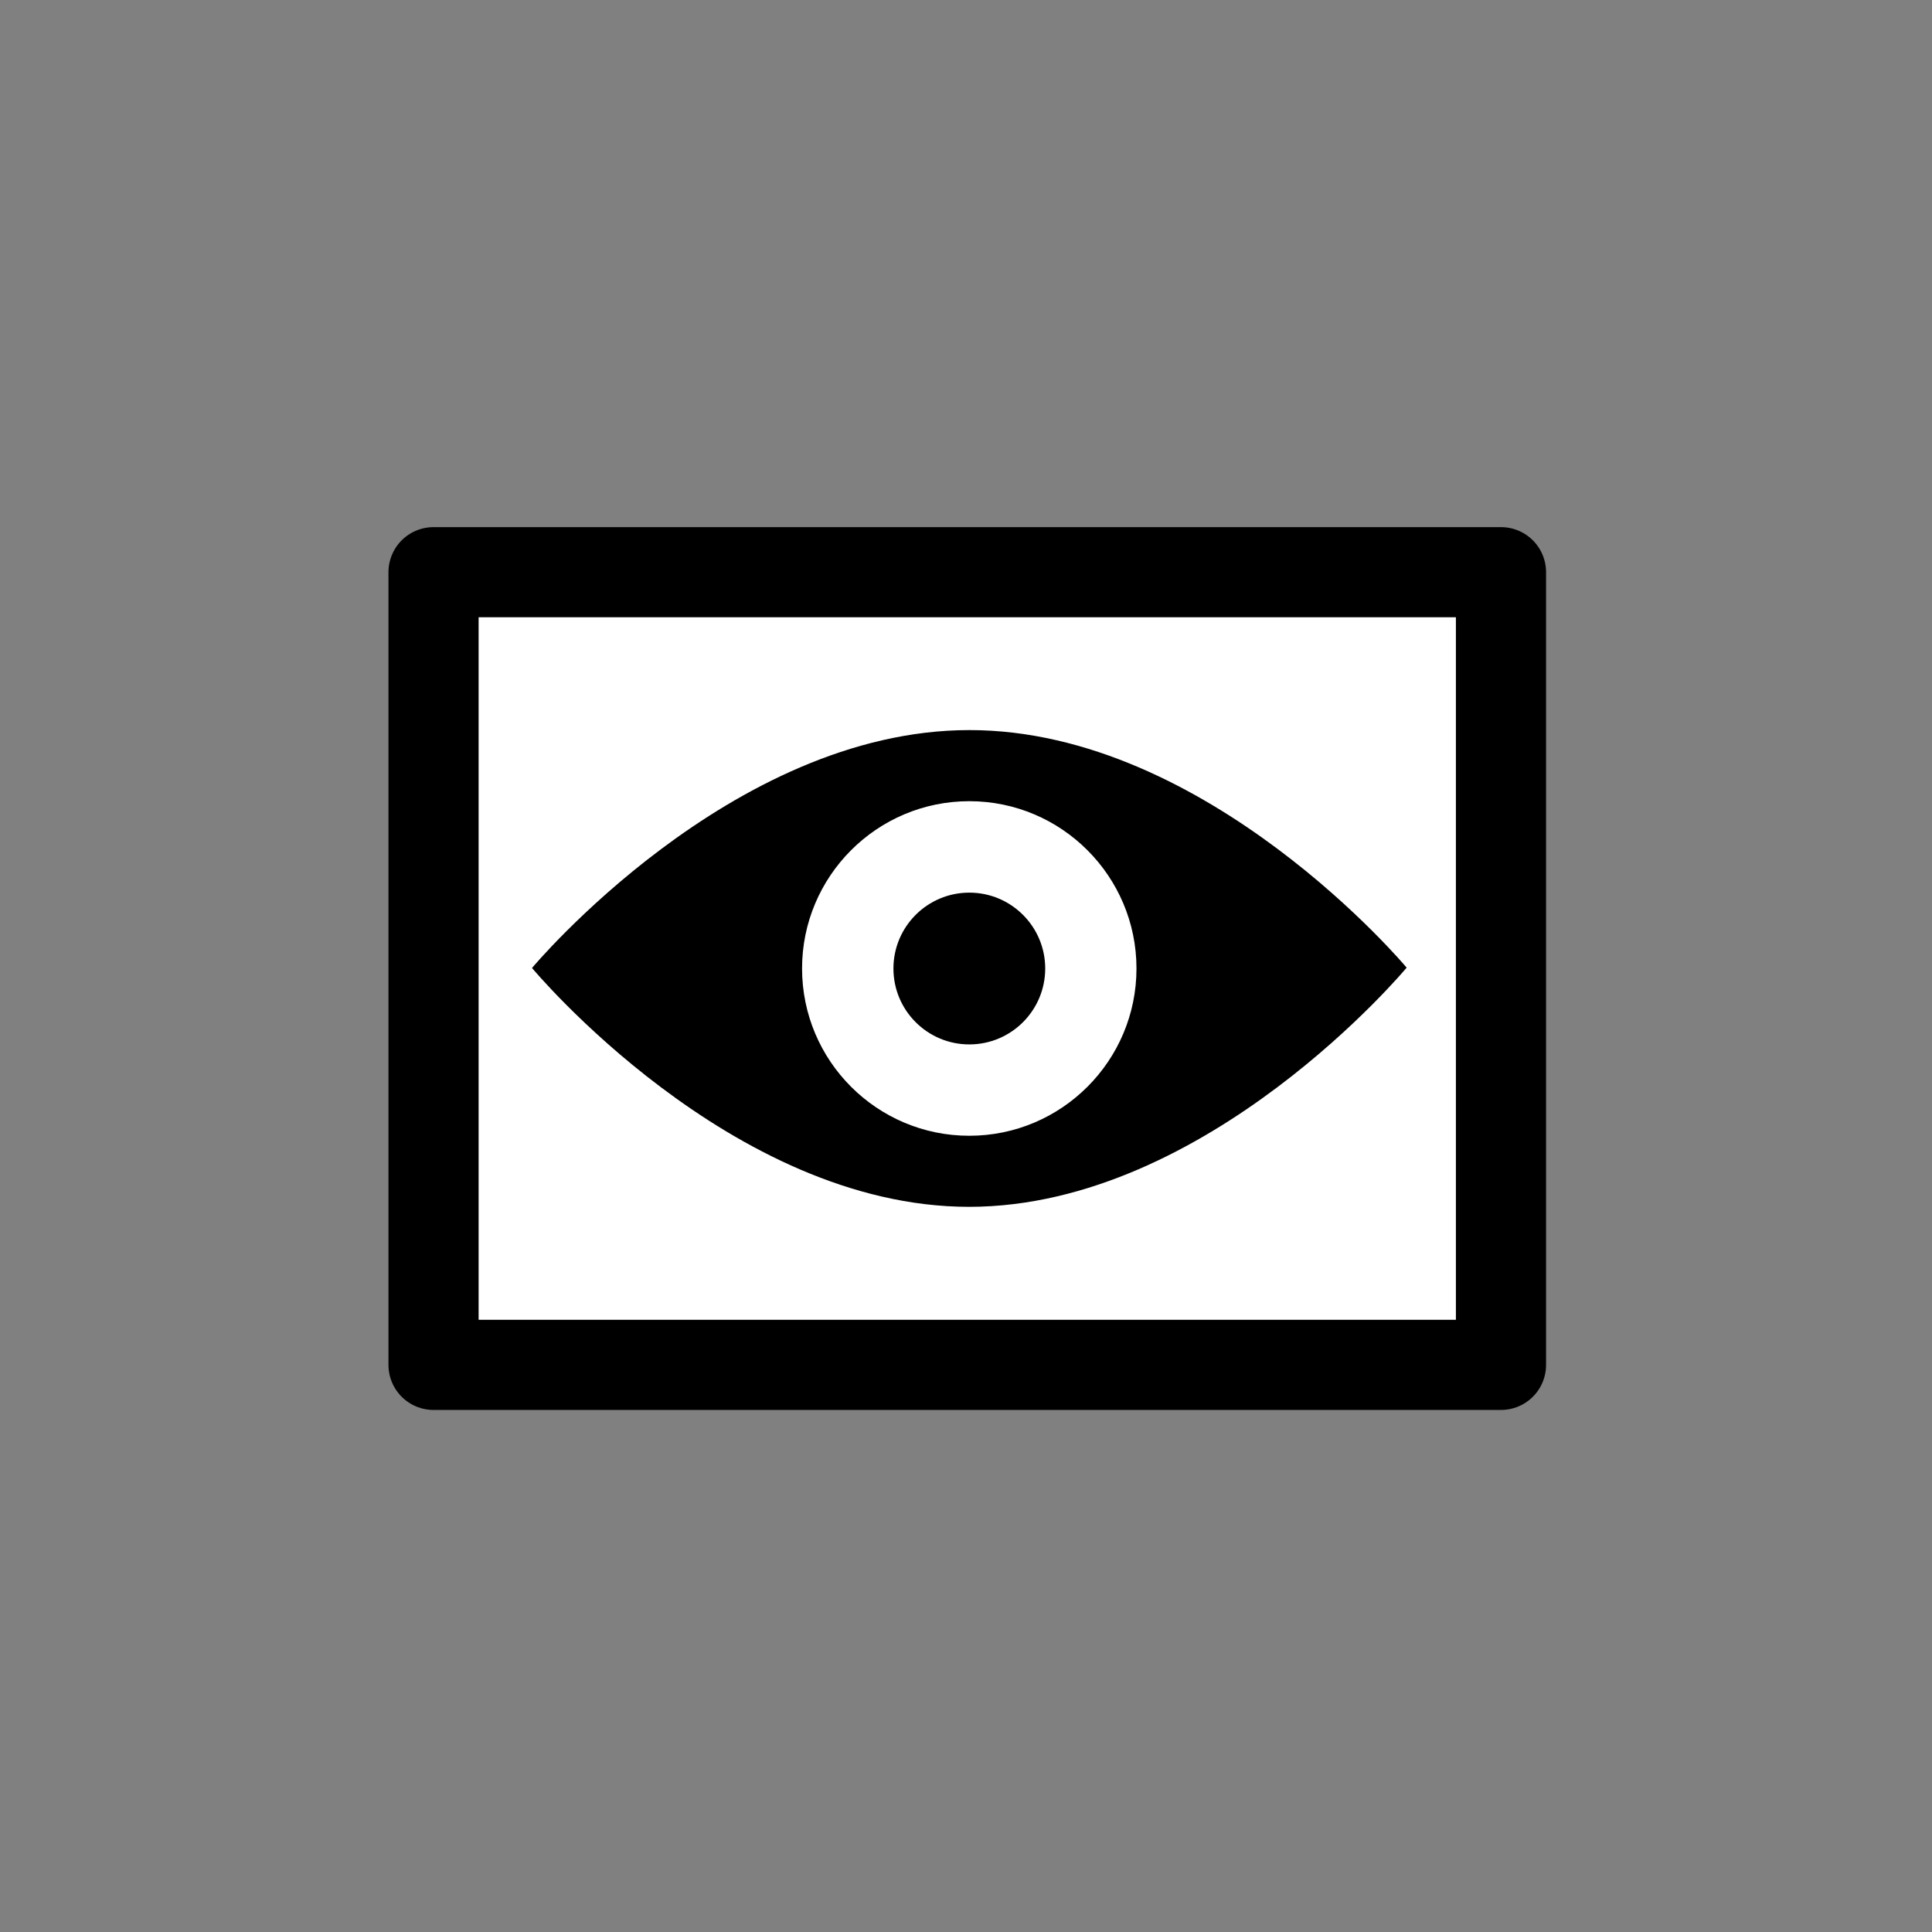 <?xml version="1.0" encoding="utf-8"?>
<!-- Generator: Adobe Illustrator 12.0.1, SVG Export Plug-In . SVG Version: 6.00 Build 51448)  -->
<!DOCTYPE svg PUBLIC "-//W3C//DTD SVG 1.1//EN" "http://www.w3.org/Graphics/SVG/1.1/DTD/svg11.dtd">
<svg  version="1.1" id="Layer_1" xmlns="http://www.w3.org/2000/svg" xmlns:xlink="http://www.w3.org/1999/xlink" width="75" height="75" viewBox="0 0 75 75"
	 overflow="visible" enable-background="new 0 0 75 75" xml:space="preserve">
<rect x="0" y="0" width="75" height="75" fill="#808080" stroke="none"/>
<rect x="16.83" y="22.213" fill="#FFFFFF" stroke="#000000" stroke-width="3.5" stroke-linejoin="round" width="41.438" height="30.771"/>
<path fill="#000000" d="M37.628,28.342c-9.26,0-16.975,9.235-16.975,9.235s7.714,9.277,16.975,9.272
	c9.26-0.007,16.978-9.285,16.978-9.285S46.889,28.335,37.628,28.342z M37.628,44.09c-3.585,0-6.492-2.91-6.492-6.494
	c0-3.579,2.906-6.494,6.492-6.494c3.581,0,6.49,2.915,6.49,6.494C44.118,41.18,41.209,44.09,37.628,44.09z"/>
<circle fill="#000000" cx="37.629" cy="37.598" r="2.946"/>
</svg>
